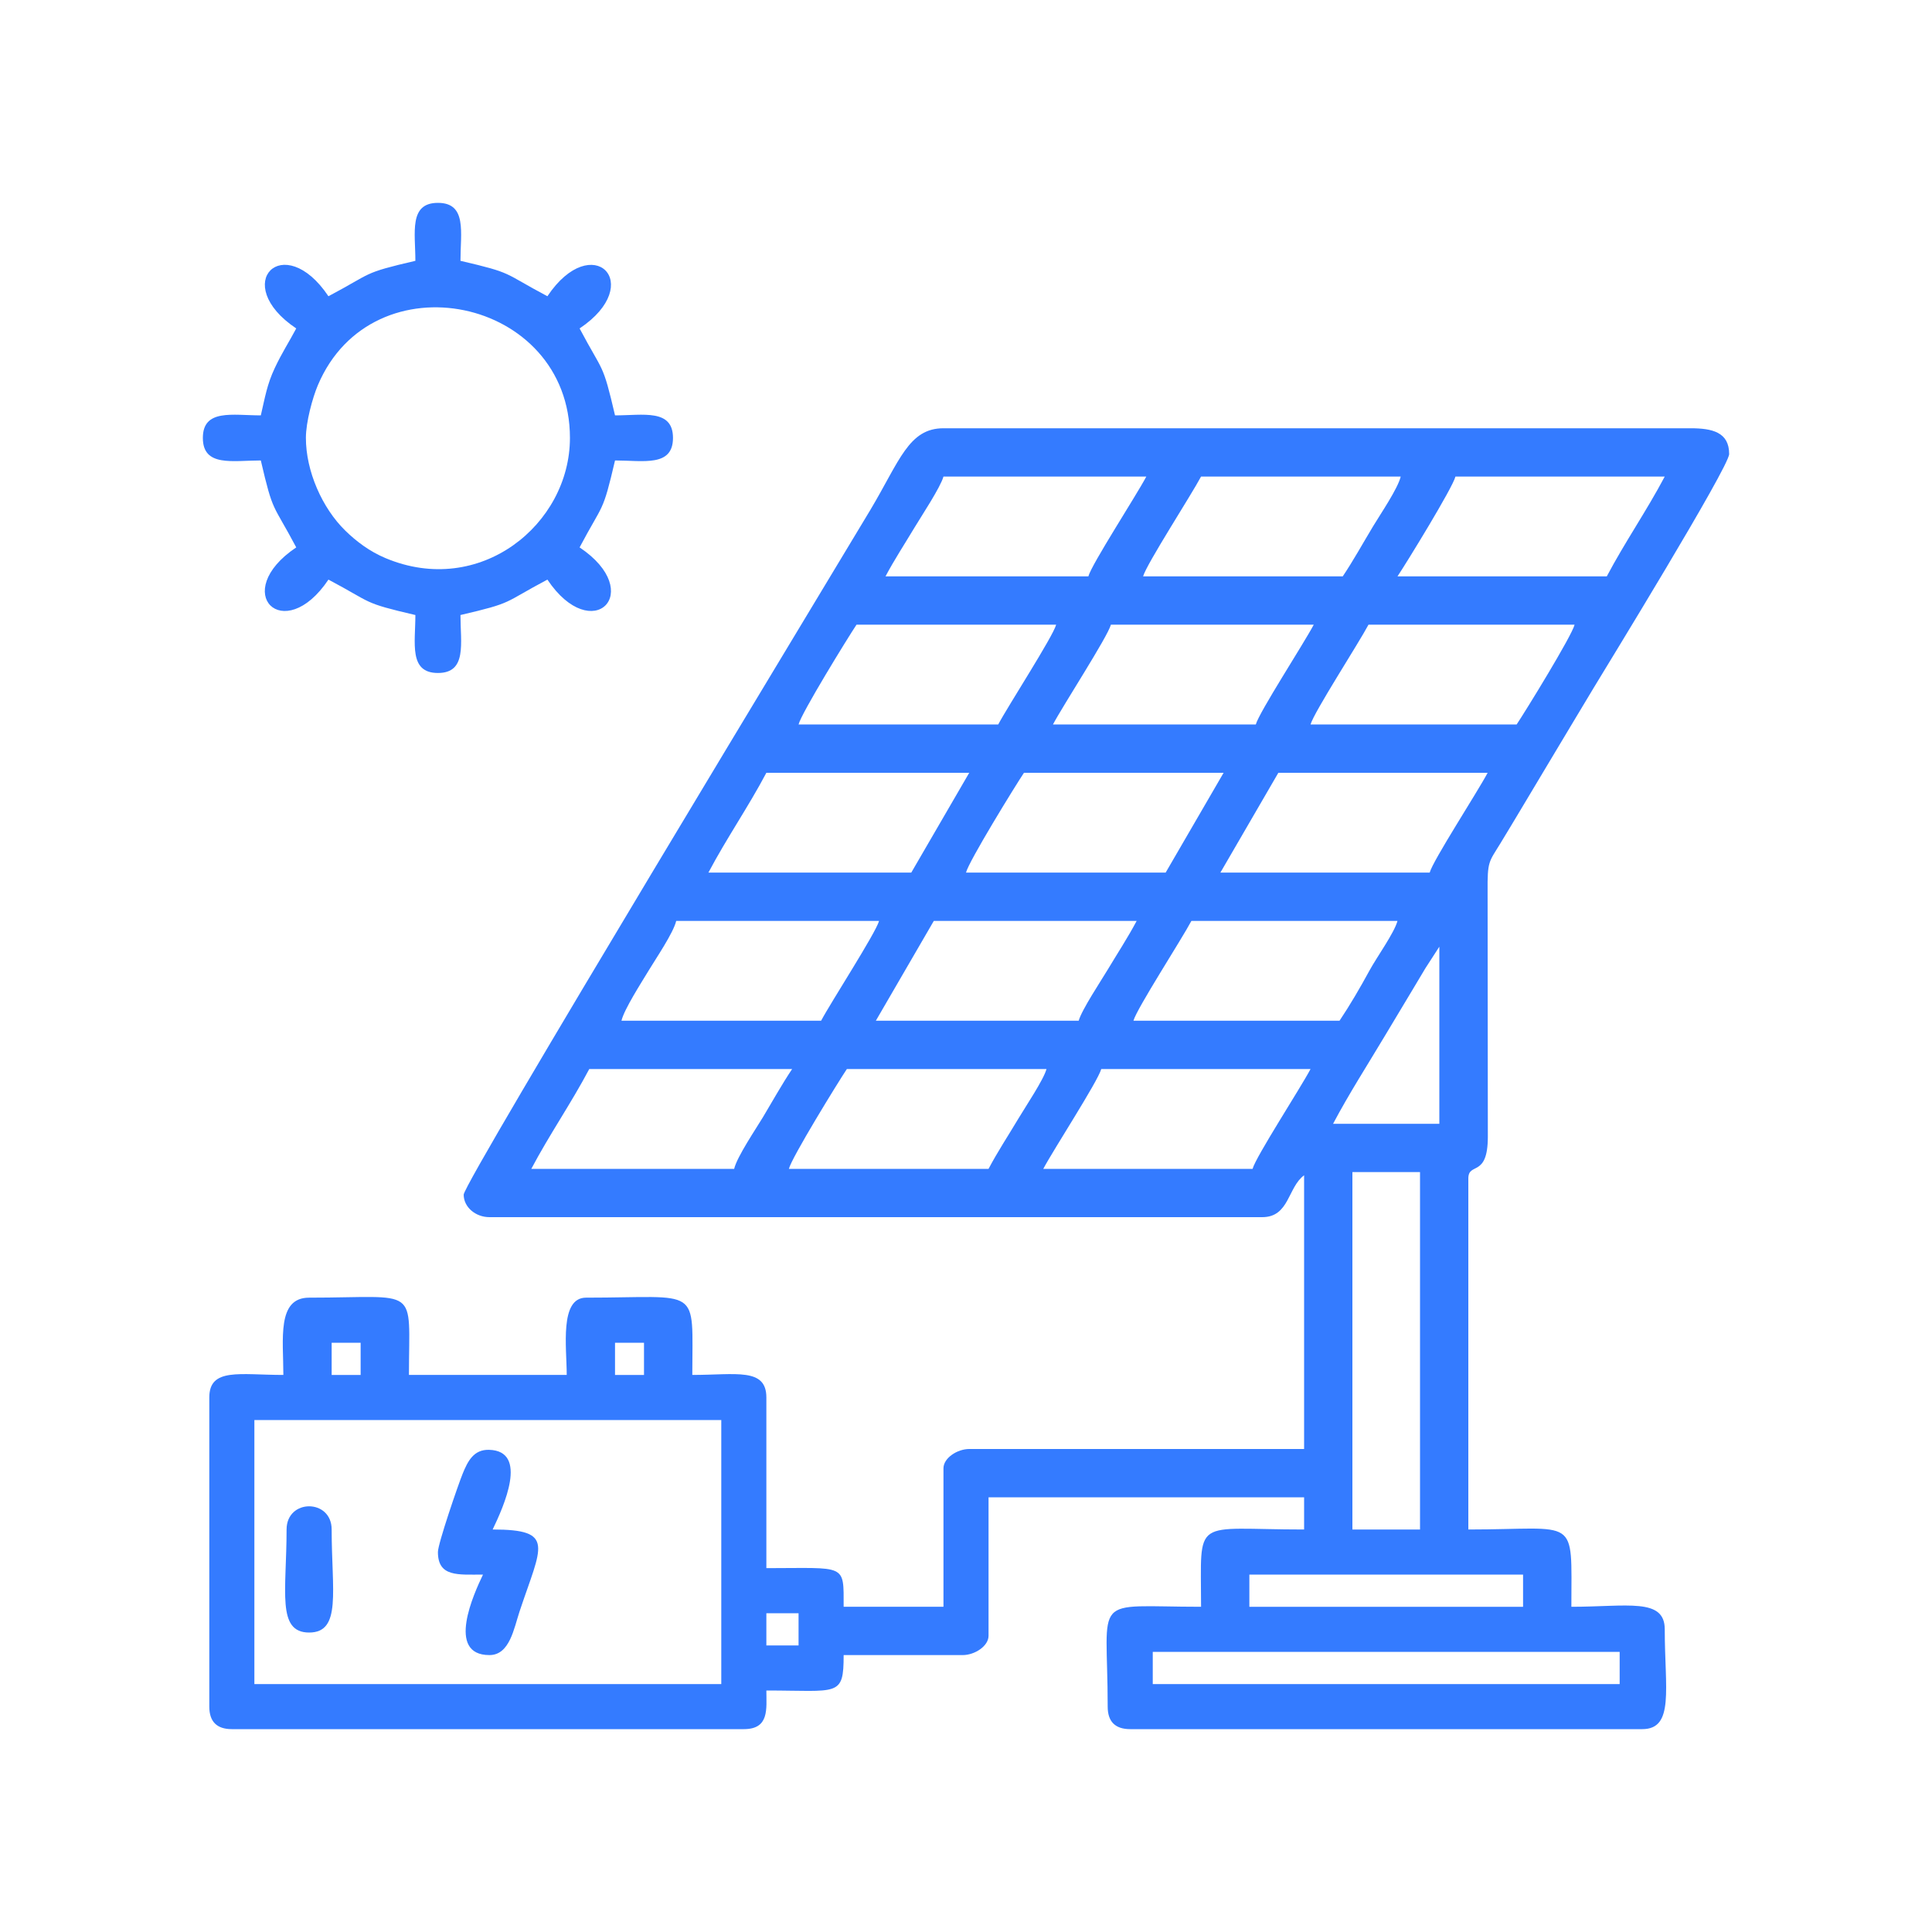 <?xml version="1.0" encoding="UTF-8"?>
<!DOCTYPE svg PUBLIC "-//W3C//DTD SVG 1.1//EN" "http://www.w3.org/Graphics/SVG/1.1/DTD/svg11.dtd">
<!-- Creator: CorelDRAW 2020 (64 Bit) -->
<svg xmlns="http://www.w3.org/2000/svg" xml:space="preserve" width="600px" height="600px" version="1.1" style="shape-rendering:geometricPrecision; text-rendering:geometricPrecision; image-rendering:optimizeQuality; fill-rule:evenodd; clip-rule:evenodd"
viewBox="0 0 600000 600000"
 xmlns:xlink="http://www.w3.org/1999/xlink"
 xmlns:xodm="http://www.corel.com/coreldraw/odm/2003">
 <defs>
  <style type="text/css">
   <![CDATA[
    .fil0 {fill:#347BFF}
   ]]>
  </style>
 </defs>
 <g id="Camada_x0020_1">
  <g id="_2190778063552">
   <path class="fil0" d="M358000 513000l145000 0 0 10000 -145000 0 0 -10000zm-279000 -72000l145000 0 0 82000 -145000 0 0 -82000zm159000 60000l10000 0 0 10000 -10000 0 0 -10000zm150000 -12000l85000 0 0 10000 -85000 0 0 -10000zm32000 -125000l21000 0 0 111000 -21000 0 0 -111000zm-229000 53000l9000 0 0 10000 -9000 0 0 -10000zm-88000 0l9000 0 0 10000 -9000 0 0 -10000zm344000 -123000l0 55000 -33000 0c4981,-9414 10732,-18324 16316,-27684 2953,-4951 5259,-8774 8251,-13749 1664,-2766 2504,-4164 4115,-6885l4318 -6682zm-140000 69000l-62000 0c790,-3391 15298,-26965 18000,-31000l62000 0c-879,3292 -6541,11723 -8684,15316 -3245,5441 -6495,10351 -9316,15684zm82000 0l-65000 0c3154,-5961 16999,-27252 18000,-31000l65000 0c-3154,5961 -16999,27252 -18000,31000zm-161000 0l-63000 0c5675,-10725 12325,-20275 18000,-31000l63000 0c-3159,4718 -6070,9955 -9056,14944 -2093,3498 -8068,12294 -8944,16056zm188000 -46000l-64000 0c983,-3683 15001,-25332 18000,-31000l64000 0c-995,3727 -6414,11223 -8657,15343 -2983,5478 -6110,10829 -9343,15657zm-161000 0l-62000 0c826,-3546 6247,-11935 8433,-15567 2277,-3784 7704,-11730 8567,-15433l63000 0c-983,3683 -15001,25332 -18000,31000zm80000 0l-63000 0 18000 -31000 63000 0c-2676,5057 -6046,10213 -8944,15056 -2048,3422 -8178,12657 -9056,15944zm27000 -46000l-62000 0c790,-3391 15298,-26965 18000,-31000l62000 0 -18000 31000zm82000 0l-65000 0 18000 -31000 65000 0c-3154,5961 -16999,27252 -18000,31000zm-161000 0l-63000 0c5675,-10725 12325,-20275 18000,-31000l63000 0 -18000 31000zm188000 -46000l-64000 0c983,-3683 15001,-25332 18000,-31000l64000 0c-790,3391 -15298,26965 -18000,31000zm-161000 0l-62000 0c790,-3391 15298,-26965 18000,-31000l62000 0c-983,3683 -15001,25332 -18000,31000zm80000 0l-63000 0c3154,-5960 16999,-27252 18000,-31000l63000 0c-3154,5961 -16999,27252 -18000,31000zm27000 -46000l-62000 0c983,-3682 15001,-25331 18000,-31000l62000 0c-863,3706 -6289,11645 -8567,15433 -3298,5483 -6109,10602 -9433,15567zm82000 0l-65000 0c2785,-4158 17223,-27665 18000,-31000l65000 0c-5675,10725 -12325,20275 -18000,31000zm-161000 0l-63000 0c2675,-5057 6046,-10213 8945,-15055 2048,-3423 8177,-12657 9055,-15945l63000 0c-3154,5961 -16999,27252 -18000,31000zm-194000 192000c0,3917 3720,7000 8000,7000l240000 0c8431,0 7892,-9258 13000,-13000l0 85000 -104000 0c-3655,0 -8000,2760 -8000,6000l0 43000 -31000 0c0,-13568 913,-12000 -24000,-12000l0 -53000c0,-9339 -9494,-7000 -23000,-7000 0,-28029 2987,-24000 -33000,-24000 -8299,0 -6000,15509 -6000,24000l-49000 0c0,-28116 3613,-24000 -31000,-24000 -10087,0 -8000,12929 -8000,24000 -13506,0 -23000,-2339 -23000,7000l0 96000c0,4668 2332,7000 7000,7000l159000 0c7975,0 7000,-6251 7000,-12000 22320,0 24000,2136 24000,-11000l37000 0c3655,0 8000,-2760 8000,-6000l0 -43000 98000 0 0 10000c-35017,0 -32000,-4423 -32000,24000 -34667,0 -29000,-4420 -29000,31000 0,4668 2332,7000 7000,7000l159000 0c10055,0 7000,-12487 7000,-31000 0,-9884 -11672,-7000 -29000,-7000 0,-28689 2406,-24000 -32000,-24000l0 -109000c0,-5227 6046,-123 6057,-12943l-72 -76071c-79,-9664 384,-9185 3956,-15045 5007,-8213 9526,-15894 14626,-24374 4999,-8312 9308,-15579 14244,-23756 3739,-6193 42189,-68817 42189,-72811 0,-6793 -5265,-8000 -12000,-8000l-232000 0c-10818,0 -13633,10144 -22684,25316 -11136,18669 -126316,208803 -126316,212684z"/>
   <path class="fil0" d="M95000 136000c0,-4932 2065,-12460 3689,-16311 16924,-40163 78311,-27469 78311,16311 0,26890 -27993,49666 -57311,37311 -4889,-2059 -8990,-5130 -12467,-8532 -7187,-7030 -12222,-18472 -12222,-28779zm34000 -55000c-16749,3902 -12991,3588 -27000,11000 -13946,-20826 -30788,-3920 -10000,10000 -2240,4234 -4417,7498 -6680,12321 -2405,5128 -2987,8957 -4320,14679 -8732,0 -18000,-2098 -18000,7000 0,9098 9268,7000 18000,7000 3902,16749 3588,12991 11000,27000 -20826,13946 -3920,30788 10000,10000 14009,7413 10251,7098 27000,11000 0,8732 -2098,18000 7000,18000 9098,0 7000,-9268 7000,-18000 16749,-3902 12991,-3587 27000,-11000 13924,20793 30793,3924 10000,-10000 7413,-14009 7098,-10251 11000,-27000 8732,0 18000,2098 18000,-7000 0,-9098 -9268,-7000 -18000,-7000 -3902,-16749 -3587,-12991 -11000,-27000 20793,-13923 3924,-30793 -10000,-10000 -14009,-7412 -10251,-7098 -27000,-11000 0,-8732 2098,-18000 -7000,-18000 -9098,0 -7000,9268 -7000,18000z"/>
   <path class="fil0" d="M136000 482000c0,7808 6249,7000 14000,7000 -2789,5812 -11598,25000 2000,25000 6301,0 7604,-8290 9378,-13622 6721,-20207 11289,-25378 -8378,-25378 3387,-7058 11270,-24401 -1110,-24745 -4770,-133 -6610,3496 -8210,7425 -1348,3309 -7680,21693 -7680,24320z"/>
   <path class="fil0" d="M89000 475000c0,19089 -3139,32000 7000,32000 10140,0 7000,-12911 7000,-32000 0,-9606 -14000,-9606 -14000,0z"/>
  </g>
 </g>
</svg>
